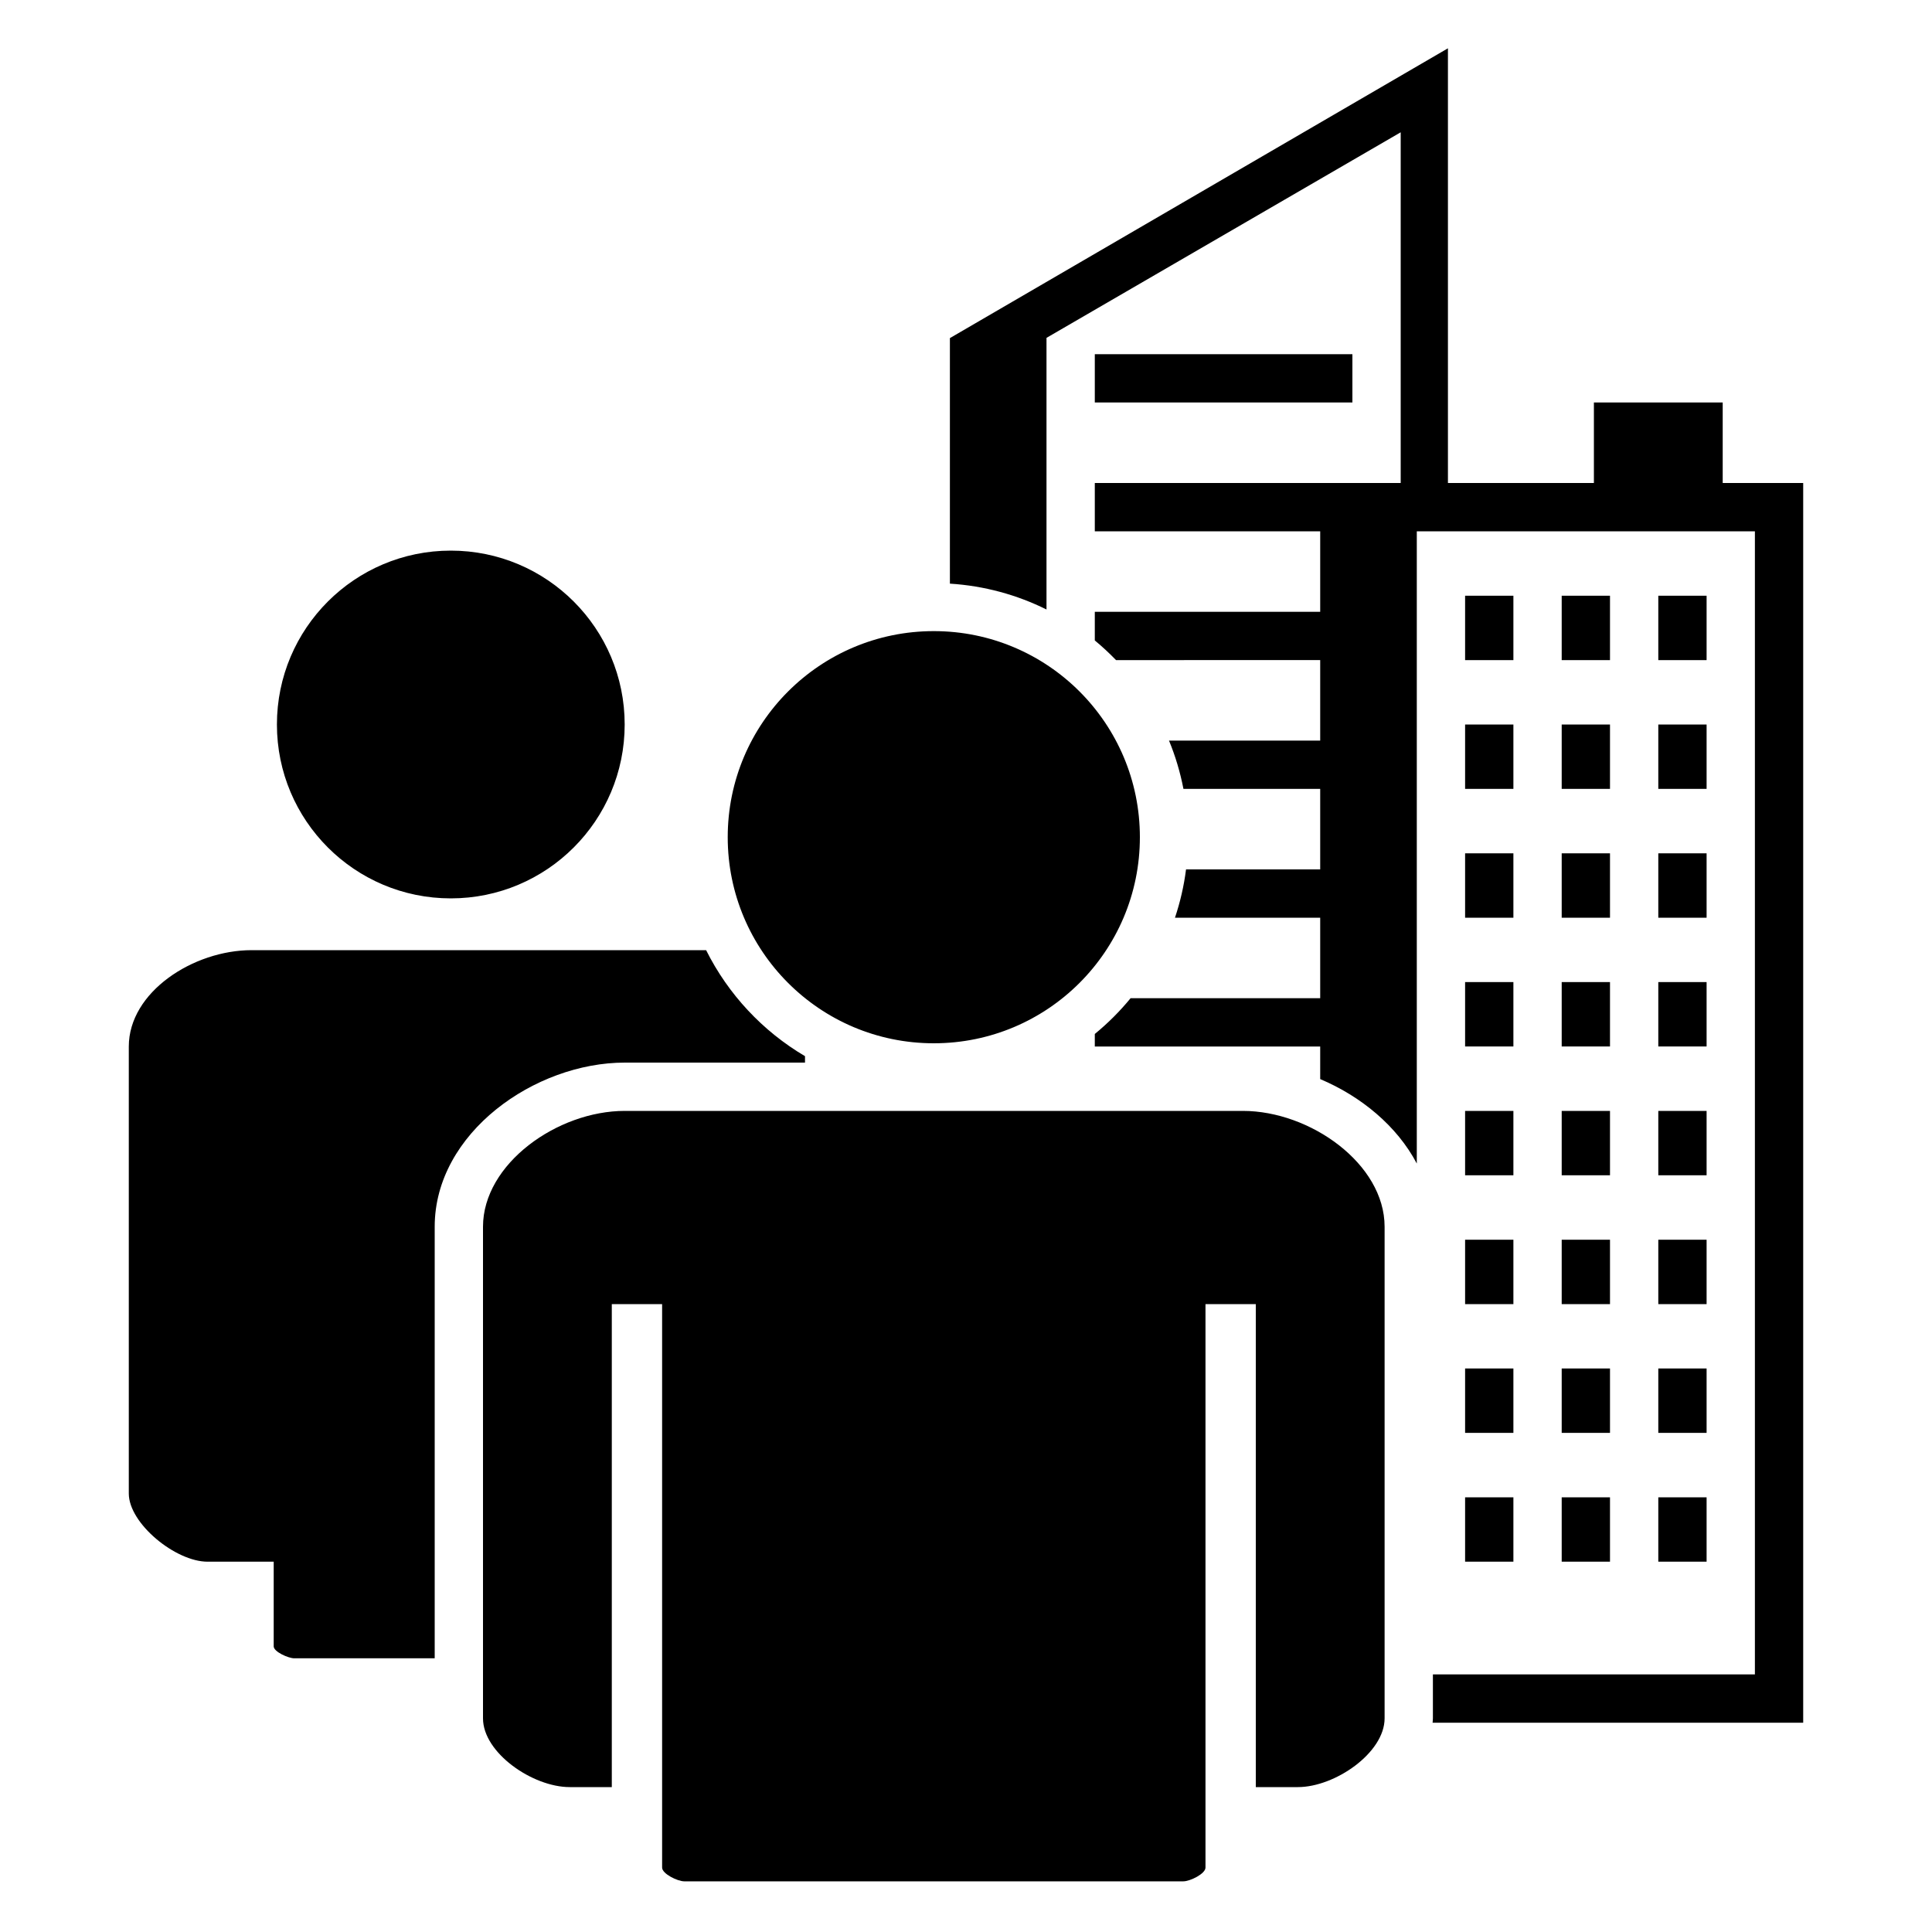 <?xml version="1.0" encoding="utf-8"?>
<!-- Generator: Adobe Illustrator 20.0.0, SVG Export Plug-In . SVG Version: 6.00 Build 0)  -->
<svg version="1.1" xmlns="http://www.w3.org/2000/svg" xmlns:xlink="http://www.w3.org/1999/xlink" x="0px" y="0px"
	 viewBox="0 0 120 120" enable-background="new 0 0 120 120" xml:space="preserve">
	 <title>Society</title>
<g>
	<path d="M28,34.2c-5.965,0-10.8,4.835-10.8,10.8
		S22.035,55.8,28,55.8S38.8,50.965,38.8,45S33.965,34.2,28,34.2z M45.2,52
		c0-7.07,5.73-12.8,12.8-12.8c7.07,0,12.8,5.73,12.8,12.8
		S65.07,64.8,58,64.8C50.93,64.8,45.2,59.07,45.2,52z M27,103h-8.726
		C17.915,103,17,102.595,17,102.26V97h-2h-2.107C10.898,97,8,94.623,8,92.767V65
		c0-3.384,4.005-5.984,7.632-5.984h28.226C45.228,61.759,47.369,64.049,50,65.601V66
		H38.806C33.232,66,27,70.36,27,76.194V103z M86,76.194v30.536
		C86,108.873,82.914,111,80.615,111H78V81h-3.125v29.75V116c0,0.386-0.961,0.853-1.375,0.853h-31
		c-0.414,0-1.375-0.467-1.375-0.853v-5.25V81H38v30h-2.615C33.086,111,30,108.873,30,106.731
		v-30.536C30,72.289,34.62,69,38.805,69h38.389C81.38,69,86,72.289,86,76.194z M91,85h3v4h-3V85z
		 M91,93h3v4h-3V93z M97,61h3v4h-3V61z M91,77h3v4h-3V77z M97,45h3v4h-3V45z M100,41h-3v-4h3V41z M91,45h3v4h-3V45z M112,30v74v3
		H88.981C88.986,106.91,89,106.821,89,106.73V104h20V33H88v39.269
		c-1.228-2.332-3.466-4.176-6-5.245V65H68v-0.778
		C68.812,63.557,69.558,62.812,70.223,62H82v-5h-9.02
		c0.322-0.963,0.556-1.965,0.687-3H82v-5h-8.494c-0.201-1.04-0.502-2.043-0.897-3H82
		v-5H69.319C68.901,40.57,68.464,40.16,68,39.779V38h14v-5H68v-3h14h1h1h3V8.217L65,20.985
		v16.872c-1.83-0.909-3.856-1.471-6-1.606V23v-2L89.934,3v27H99v-5h8v5H112z M91,69h3v4h-3V69z M94,41
		h-3v-4h3V41z M91,53h3v4h-3V53z M91,61h3v4h-3V61z M97,53h3v4h-3V53z M103,77h3v4h-3V77z M103,85h3v4h-3V85z M103,69h3v4h-3V69z
		 M103,61h3v4h-3V61z M103,93h3v4h-3V93z M84,25H68v-3h16V25z M103,53h3v4h-3V53z M97,69h3v4h-3V69z M97,85h3v4h-3V85z M97,77h3v4
		h-3V77z M97,93h3v4h-3V93z M106,41h-3v-4h3V41z M103,45h3v4h-3V45z"/>
</g>
</svg>
